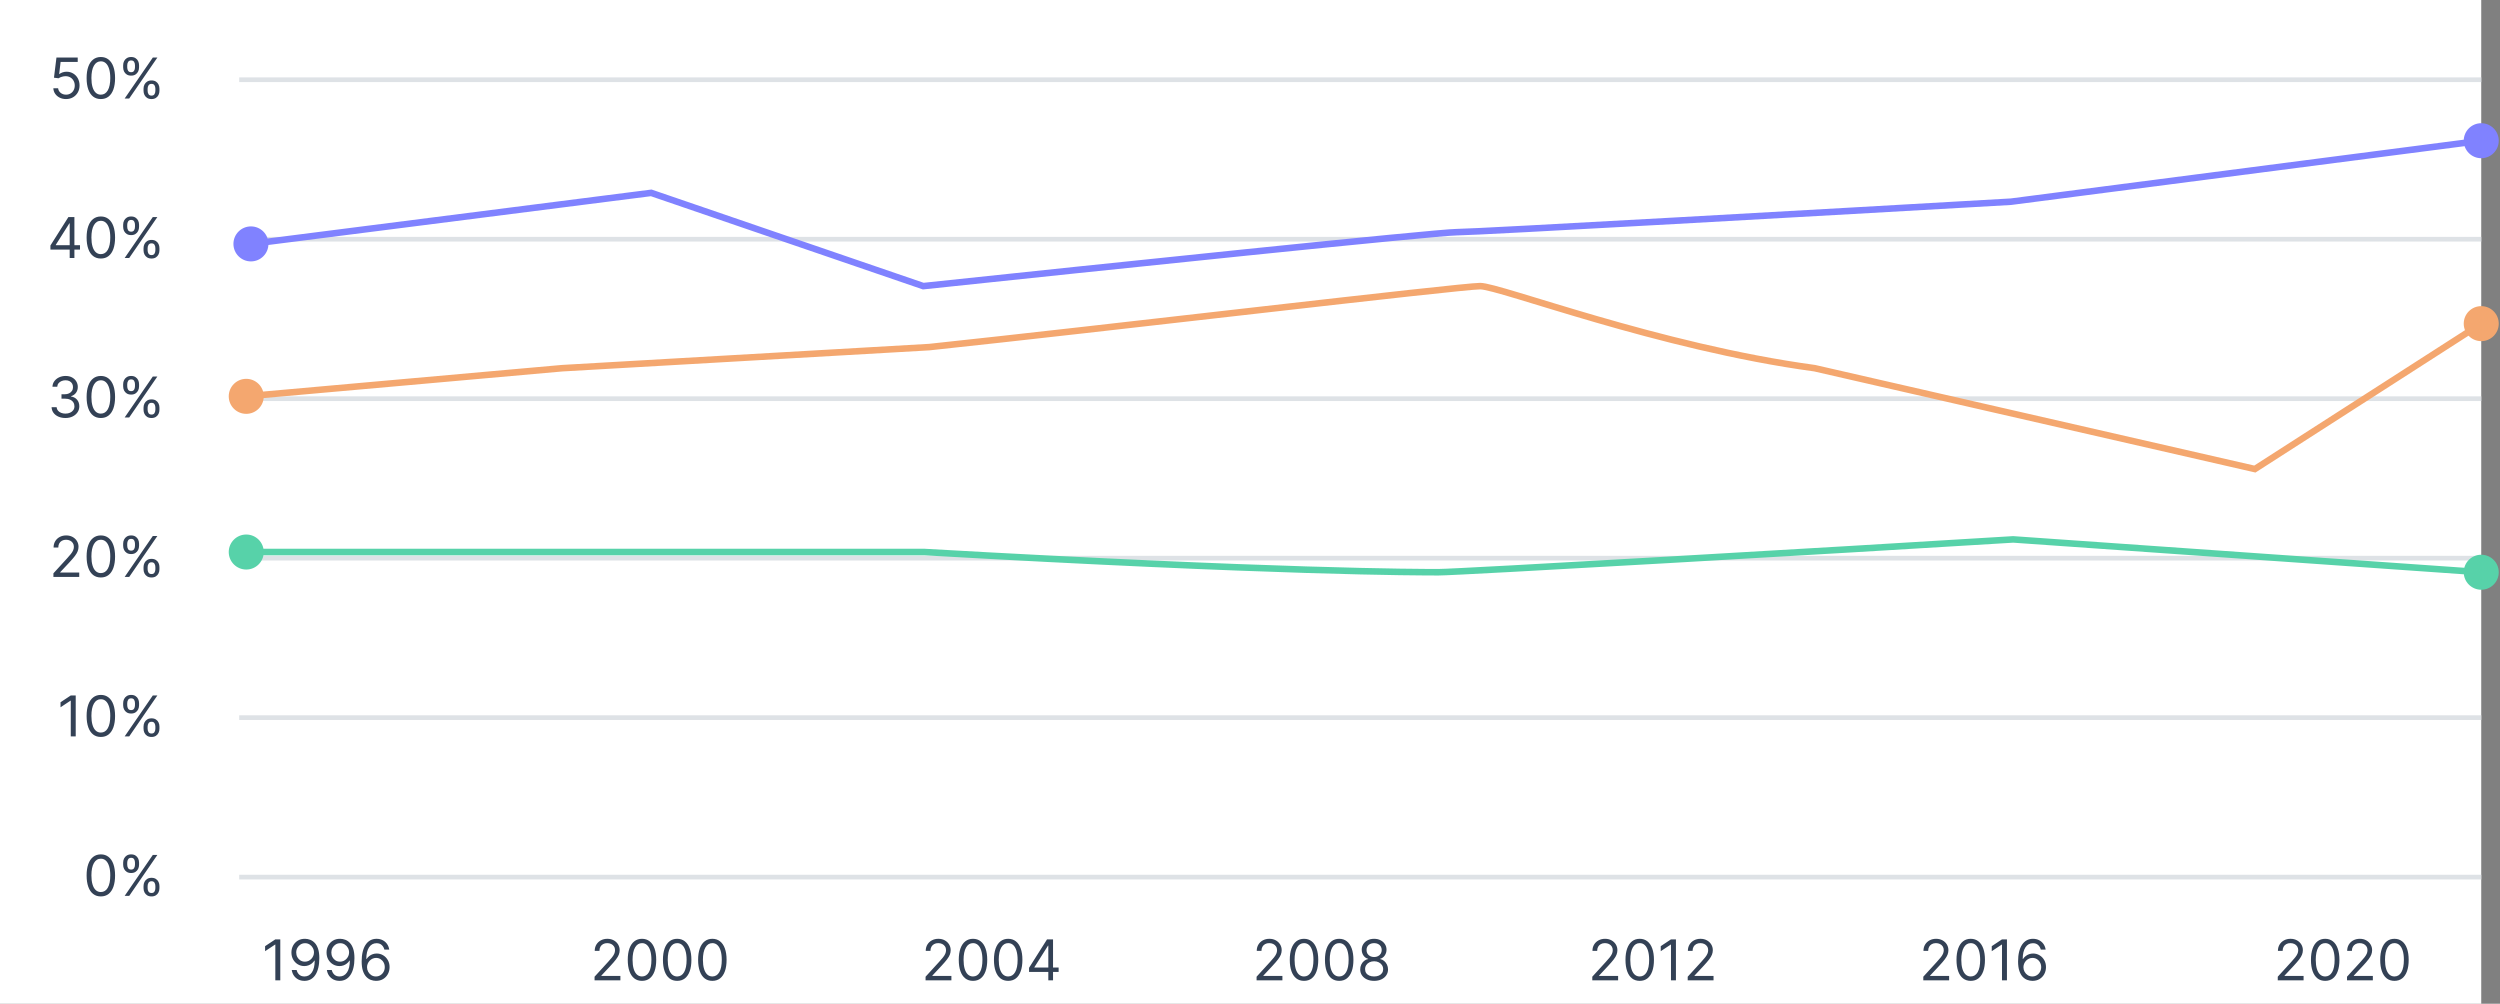 <svg width="533" height="214" viewBox="0 0 533 214" fill="none" xmlns="http://www.w3.org/2000/svg">
<rect x="0" y="0" width="533" height="214" fill="#808080" stroke="none"/>
<rect width="529" height="214" fill="white"/>
<path d="M14.08 21.119C13.58 21.119 13.13 21.02 12.729 20.821C12.329 20.622 12.008 20.349 11.766 20.003C11.524 19.656 11.392 19.261 11.37 18.818H12.392C12.432 19.213 12.611 19.54 12.929 19.798C13.25 20.054 13.634 20.182 14.08 20.182C14.438 20.182 14.756 20.098 15.034 19.93C15.316 19.763 15.536 19.533 15.695 19.24C15.857 18.945 15.938 18.611 15.938 18.239C15.938 17.858 15.854 17.518 15.686 17.22C15.522 16.919 15.294 16.682 15.005 16.509C14.715 16.335 14.384 16.247 14.012 16.244C13.745 16.241 13.47 16.283 13.189 16.368C12.908 16.45 12.677 16.557 12.495 16.688L11.506 16.568L12.034 12.273H16.569V13.21H12.921L12.614 15.784H12.665C12.844 15.642 13.069 15.524 13.338 15.43C13.608 15.337 13.89 15.29 14.182 15.29C14.716 15.29 15.192 15.418 15.61 15.673C16.03 15.926 16.36 16.273 16.598 16.713C16.84 17.153 16.961 17.656 16.961 18.222C16.961 18.778 16.836 19.276 16.586 19.713C16.338 20.148 15.998 20.491 15.563 20.744C15.128 20.994 14.634 21.119 14.08 21.119ZM21.5 21.119C20.858 21.119 20.311 20.945 19.859 20.595C19.408 20.243 19.062 19.733 18.824 19.065C18.585 18.395 18.466 17.585 18.466 16.636C18.466 15.693 18.585 14.888 18.824 14.22C19.065 13.55 19.412 13.038 19.864 12.686C20.318 12.331 20.864 12.153 21.5 12.153C22.136 12.153 22.68 12.331 23.132 12.686C23.587 13.038 23.933 13.55 24.172 14.22C24.413 14.888 24.534 15.693 24.534 16.636C24.534 17.585 24.415 18.395 24.176 19.065C23.938 19.733 23.592 20.243 23.141 20.595C22.689 20.945 22.142 21.119 21.5 21.119ZM21.5 20.182C22.136 20.182 22.631 19.875 22.983 19.261C23.335 18.648 23.511 17.773 23.511 16.636C23.511 15.881 23.43 15.237 23.268 14.706C23.109 14.175 22.879 13.77 22.578 13.492C22.28 13.213 21.921 13.074 21.5 13.074C20.869 13.074 20.376 13.385 20.021 14.007C19.666 14.626 19.489 15.503 19.489 16.636C19.489 17.392 19.568 18.034 19.727 18.562C19.886 19.091 20.115 19.493 20.413 19.768C20.715 20.044 21.077 20.182 21.5 20.182ZM30.602 19.364V18.903C30.602 18.585 30.668 18.294 30.798 18.03C30.932 17.763 31.125 17.55 31.378 17.391C31.634 17.229 31.943 17.148 32.307 17.148C32.676 17.148 32.986 17.229 33.236 17.391C33.486 17.55 33.675 17.763 33.803 18.03C33.93 18.294 33.994 18.585 33.994 18.903V19.364C33.994 19.682 33.929 19.974 33.798 20.241C33.67 20.506 33.48 20.719 33.227 20.881C32.977 21.04 32.67 21.119 32.307 21.119C31.938 21.119 31.626 21.04 31.374 20.881C31.121 20.719 30.929 20.506 30.798 20.241C30.668 19.974 30.602 19.682 30.602 19.364ZM31.472 18.903V19.364C31.472 19.628 31.534 19.865 31.659 20.075C31.784 20.283 32 20.386 32.307 20.386C32.605 20.386 32.815 20.283 32.938 20.075C33.062 19.865 33.125 19.628 33.125 19.364V18.903C33.125 18.639 33.065 18.403 32.946 18.196C32.827 17.986 32.614 17.881 32.307 17.881C32.008 17.881 31.794 17.986 31.663 18.196C31.535 18.403 31.472 18.639 31.472 18.903ZM26.256 14.369V13.909C26.256 13.591 26.321 13.3 26.452 13.036C26.585 12.768 26.778 12.555 27.031 12.396C27.287 12.234 27.597 12.153 27.96 12.153C28.329 12.153 28.639 12.234 28.889 12.396C29.139 12.555 29.328 12.768 29.456 13.036C29.584 13.3 29.648 13.591 29.648 13.909V14.369C29.648 14.688 29.582 14.98 29.452 15.247C29.324 15.511 29.134 15.724 28.881 15.886C28.631 16.046 28.324 16.125 27.96 16.125C27.591 16.125 27.28 16.046 27.027 15.886C26.774 15.724 26.582 15.511 26.452 15.247C26.321 14.98 26.256 14.688 26.256 14.369ZM27.125 13.909V14.369C27.125 14.633 27.188 14.871 27.312 15.081C27.438 15.288 27.653 15.392 27.96 15.392C28.259 15.392 28.469 15.288 28.591 15.081C28.716 14.871 28.778 14.633 28.778 14.369V13.909C28.778 13.645 28.719 13.409 28.599 13.202C28.48 12.992 28.267 12.886 27.96 12.886C27.662 12.886 27.447 12.992 27.317 13.202C27.189 13.409 27.125 13.645 27.125 13.909ZM26.579 21L32.58 12.273H33.551L27.551 21H26.579Z" fill="#334155"/>
<path d="M51 17H529" stroke="#DEE2E6"/>
<path d="M10.75 53.21V52.341L14.585 46.273H15.216V47.619H14.789L11.892 52.205V52.273H17.056V53.21H10.75ZM14.858 55V52.946V52.541V46.273H15.863V55H14.858ZM21.5 55.119C20.858 55.119 20.311 54.945 19.859 54.595C19.408 54.243 19.062 53.733 18.824 53.065C18.585 52.395 18.466 51.585 18.466 50.636C18.466 49.693 18.585 48.888 18.824 48.22C19.065 47.55 19.412 47.038 19.864 46.686C20.318 46.331 20.864 46.153 21.5 46.153C22.136 46.153 22.68 46.331 23.132 46.686C23.587 47.038 23.933 47.55 24.172 48.22C24.413 48.888 24.534 49.693 24.534 50.636C24.534 51.585 24.415 52.395 24.176 53.065C23.938 53.733 23.592 54.243 23.141 54.595C22.689 54.945 22.142 55.119 21.5 55.119ZM21.5 54.182C22.136 54.182 22.631 53.875 22.983 53.261C23.335 52.648 23.511 51.773 23.511 50.636C23.511 49.881 23.43 49.237 23.268 48.706C23.109 48.175 22.879 47.77 22.578 47.492C22.28 47.213 21.921 47.074 21.5 47.074C20.869 47.074 20.376 47.385 20.021 48.007C19.666 48.626 19.489 49.503 19.489 50.636C19.489 51.392 19.568 52.034 19.727 52.562C19.886 53.091 20.115 53.493 20.413 53.769C20.715 54.044 21.077 54.182 21.5 54.182ZM30.602 53.364V52.903C30.602 52.585 30.668 52.294 30.798 52.03C30.932 51.763 31.125 51.55 31.378 51.391C31.634 51.229 31.943 51.148 32.307 51.148C32.676 51.148 32.986 51.229 33.236 51.391C33.486 51.55 33.675 51.763 33.803 52.03C33.93 52.294 33.994 52.585 33.994 52.903V53.364C33.994 53.682 33.929 53.974 33.798 54.242C33.67 54.506 33.48 54.719 33.227 54.881C32.977 55.04 32.67 55.119 32.307 55.119C31.938 55.119 31.626 55.04 31.374 54.881C31.121 54.719 30.929 54.506 30.798 54.242C30.668 53.974 30.602 53.682 30.602 53.364ZM31.472 52.903V53.364C31.472 53.628 31.534 53.865 31.659 54.075C31.784 54.283 32 54.386 32.307 54.386C32.605 54.386 32.815 54.283 32.938 54.075C33.062 53.865 33.125 53.628 33.125 53.364V52.903C33.125 52.639 33.065 52.403 32.946 52.196C32.827 51.986 32.614 51.881 32.307 51.881C32.008 51.881 31.794 51.986 31.663 52.196C31.535 52.403 31.472 52.639 31.472 52.903ZM26.256 48.369V47.909C26.256 47.591 26.321 47.3 26.452 47.035C26.585 46.769 26.778 46.555 27.031 46.396C27.287 46.234 27.597 46.153 27.96 46.153C28.329 46.153 28.639 46.234 28.889 46.396C29.139 46.555 29.328 46.769 29.456 47.035C29.584 47.3 29.648 47.591 29.648 47.909V48.369C29.648 48.688 29.582 48.98 29.452 49.247C29.324 49.511 29.134 49.724 28.881 49.886C28.631 50.045 28.324 50.125 27.96 50.125C27.591 50.125 27.28 50.045 27.027 49.886C26.774 49.724 26.582 49.511 26.452 49.247C26.321 48.98 26.256 48.688 26.256 48.369ZM27.125 47.909V48.369C27.125 48.633 27.188 48.871 27.312 49.081C27.438 49.288 27.653 49.392 27.96 49.392C28.259 49.392 28.469 49.288 28.591 49.081C28.716 48.871 28.778 48.633 28.778 48.369V47.909C28.778 47.645 28.719 47.409 28.599 47.202C28.48 46.992 28.267 46.886 27.96 46.886C27.662 46.886 27.447 46.992 27.317 47.202C27.189 47.409 27.125 47.645 27.125 47.909ZM26.579 55L32.58 46.273H33.551L27.551 55H26.579Z" fill="#334155"/>
<path d="M51 51H529" stroke="#DEE2E6"/>
<path d="M13.962 89.119C13.399 89.119 12.898 89.023 12.457 88.829C12.02 88.636 11.672 88.368 11.413 88.024C11.158 87.678 11.018 87.276 10.996 86.818H12.07C12.092 87.099 12.189 87.342 12.359 87.547C12.53 87.749 12.753 87.905 13.028 88.016C13.304 88.126 13.609 88.182 13.945 88.182C14.32 88.182 14.652 88.117 14.942 87.986C15.232 87.855 15.459 87.673 15.624 87.44C15.788 87.207 15.871 86.938 15.871 86.631C15.871 86.31 15.791 86.027 15.632 85.783C15.473 85.535 15.24 85.342 14.933 85.203C14.626 85.064 14.251 84.994 13.808 84.994H13.109V84.057H13.808C14.155 84.057 14.459 83.994 14.72 83.869C14.984 83.744 15.19 83.568 15.338 83.341C15.489 83.114 15.564 82.847 15.564 82.54C15.564 82.244 15.499 81.987 15.368 81.769C15.237 81.55 15.053 81.379 14.814 81.257C14.578 81.135 14.3 81.074 13.979 81.074C13.678 81.074 13.393 81.129 13.126 81.24C12.862 81.348 12.646 81.506 12.479 81.713C12.311 81.918 12.22 82.165 12.206 82.454H11.183C11.2 81.997 11.338 81.597 11.597 81.253C11.855 80.906 12.193 80.636 12.611 80.443C13.031 80.25 13.493 80.153 13.996 80.153C14.536 80.153 14.999 80.263 15.385 80.481C15.771 80.697 16.068 80.983 16.276 81.338C16.483 81.693 16.587 82.077 16.587 82.489C16.587 82.98 16.457 83.399 16.199 83.746C15.943 84.092 15.595 84.332 15.155 84.466V84.534C15.706 84.625 16.136 84.859 16.446 85.237C16.756 85.612 16.91 86.077 16.91 86.631C16.91 87.105 16.781 87.531 16.523 87.909C16.267 88.284 15.918 88.579 15.474 88.796C15.031 89.011 14.527 89.119 13.962 89.119ZM21.5 89.119C20.858 89.119 20.311 88.945 19.859 88.595C19.408 88.243 19.062 87.733 18.824 87.065C18.585 86.395 18.466 85.585 18.466 84.636C18.466 83.693 18.585 82.888 18.824 82.22C19.065 81.55 19.412 81.038 19.864 80.686C20.318 80.331 20.864 80.153 21.5 80.153C22.136 80.153 22.68 80.331 23.132 80.686C23.587 81.038 23.933 81.55 24.172 82.22C24.413 82.888 24.534 83.693 24.534 84.636C24.534 85.585 24.415 86.395 24.176 87.065C23.938 87.733 23.592 88.243 23.141 88.595C22.689 88.945 22.142 89.119 21.5 89.119ZM21.5 88.182C22.136 88.182 22.631 87.875 22.983 87.261C23.335 86.648 23.511 85.773 23.511 84.636C23.511 83.881 23.43 83.237 23.268 82.706C23.109 82.175 22.879 81.77 22.578 81.492C22.28 81.213 21.921 81.074 21.5 81.074C20.869 81.074 20.376 81.385 20.021 82.007C19.666 82.626 19.489 83.503 19.489 84.636C19.489 85.392 19.568 86.034 19.727 86.562C19.886 87.091 20.115 87.493 20.413 87.769C20.715 88.044 21.077 88.182 21.5 88.182ZM30.602 87.364V86.903C30.602 86.585 30.668 86.294 30.798 86.03C30.932 85.763 31.125 85.55 31.378 85.391C31.634 85.229 31.943 85.148 32.307 85.148C32.676 85.148 32.986 85.229 33.236 85.391C33.486 85.55 33.675 85.763 33.803 86.03C33.93 86.294 33.994 86.585 33.994 86.903V87.364C33.994 87.682 33.929 87.974 33.798 88.242C33.67 88.506 33.48 88.719 33.227 88.881C32.977 89.04 32.67 89.119 32.307 89.119C31.938 89.119 31.626 89.04 31.374 88.881C31.121 88.719 30.929 88.506 30.798 88.242C30.668 87.974 30.602 87.682 30.602 87.364ZM31.472 86.903V87.364C31.472 87.628 31.534 87.865 31.659 88.075C31.784 88.283 32 88.386 32.307 88.386C32.605 88.386 32.815 88.283 32.938 88.075C33.062 87.865 33.125 87.628 33.125 87.364V86.903C33.125 86.639 33.065 86.403 32.946 86.196C32.827 85.986 32.614 85.881 32.307 85.881C32.008 85.881 31.794 85.986 31.663 86.196C31.535 86.403 31.472 86.639 31.472 86.903ZM26.256 82.369V81.909C26.256 81.591 26.321 81.3 26.452 81.035C26.585 80.769 26.778 80.555 27.031 80.396C27.287 80.234 27.597 80.153 27.96 80.153C28.329 80.153 28.639 80.234 28.889 80.396C29.139 80.555 29.328 80.769 29.456 81.035C29.584 81.3 29.648 81.591 29.648 81.909V82.369C29.648 82.688 29.582 82.98 29.452 83.247C29.324 83.511 29.134 83.724 28.881 83.886C28.631 84.046 28.324 84.125 27.96 84.125C27.591 84.125 27.28 84.046 27.027 83.886C26.774 83.724 26.582 83.511 26.452 83.247C26.321 82.98 26.256 82.688 26.256 82.369ZM27.125 81.909V82.369C27.125 82.633 27.188 82.871 27.312 83.081C27.438 83.288 27.653 83.392 27.96 83.392C28.259 83.392 28.469 83.288 28.591 83.081C28.716 82.871 28.778 82.633 28.778 82.369V81.909C28.778 81.645 28.719 81.409 28.599 81.202C28.48 80.992 28.267 80.886 27.96 80.886C27.662 80.886 27.447 80.992 27.317 81.202C27.189 81.409 27.125 81.645 27.125 81.909ZM26.579 89L32.58 80.273H33.551L27.551 89H26.579Z" fill="#334155"/>
<path d="M51 85H529" stroke="#DEE2E6"/>
<path d="M11.388 123V122.233L14.268 119.08C14.607 118.71 14.885 118.389 15.104 118.116C15.322 117.841 15.484 117.582 15.589 117.341C15.697 117.097 15.751 116.841 15.751 116.574C15.751 116.267 15.678 116.001 15.53 115.777C15.385 115.553 15.186 115.379 14.933 115.257C14.68 115.135 14.396 115.074 14.081 115.074C13.746 115.074 13.453 115.143 13.203 115.283C12.956 115.419 12.764 115.611 12.628 115.858C12.494 116.105 12.428 116.395 12.428 116.727H11.422C11.422 116.216 11.54 115.767 11.776 115.381C12.011 114.994 12.332 114.693 12.739 114.477C13.148 114.261 13.607 114.153 14.115 114.153C14.626 114.153 15.079 114.261 15.474 114.477C15.869 114.693 16.179 114.984 16.403 115.351C16.628 115.717 16.74 116.125 16.74 116.574C16.74 116.895 16.682 117.209 16.565 117.516C16.452 117.82 16.253 118.159 15.969 118.534C15.688 118.906 15.297 119.361 14.797 119.898L12.837 121.994V122.062H16.893V123H11.388ZM21.5 123.119C20.858 123.119 20.311 122.945 19.859 122.595C19.408 122.243 19.062 121.733 18.824 121.065C18.585 120.395 18.466 119.585 18.466 118.636C18.466 117.693 18.585 116.888 18.824 116.22C19.065 115.55 19.412 115.038 19.864 114.686C20.318 114.331 20.864 114.153 21.5 114.153C22.136 114.153 22.68 114.331 23.132 114.686C23.587 115.038 23.933 115.55 24.172 116.22C24.413 116.888 24.534 117.693 24.534 118.636C24.534 119.585 24.415 120.395 24.176 121.065C23.938 121.733 23.592 122.243 23.141 122.595C22.689 122.945 22.142 123.119 21.5 123.119ZM21.5 122.182C22.136 122.182 22.631 121.875 22.983 121.261C23.335 120.648 23.511 119.773 23.511 118.636C23.511 117.881 23.43 117.237 23.268 116.706C23.109 116.175 22.879 115.77 22.578 115.491C22.28 115.213 21.921 115.074 21.5 115.074C20.869 115.074 20.376 115.385 20.021 116.007C19.666 116.626 19.489 117.503 19.489 118.636C19.489 119.392 19.568 120.034 19.727 120.562C19.886 121.091 20.115 121.493 20.413 121.768C20.715 122.044 21.077 122.182 21.5 122.182ZM30.602 121.364V120.903C30.602 120.585 30.668 120.294 30.798 120.03C30.932 119.763 31.125 119.55 31.378 119.391C31.634 119.229 31.943 119.148 32.307 119.148C32.676 119.148 32.986 119.229 33.236 119.391C33.486 119.55 33.675 119.763 33.803 120.03C33.93 120.294 33.994 120.585 33.994 120.903V121.364C33.994 121.682 33.929 121.974 33.798 122.241C33.67 122.506 33.48 122.719 33.227 122.881C32.977 123.04 32.67 123.119 32.307 123.119C31.938 123.119 31.626 123.04 31.374 122.881C31.121 122.719 30.929 122.506 30.798 122.241C30.668 121.974 30.602 121.682 30.602 121.364ZM31.472 120.903V121.364C31.472 121.628 31.534 121.865 31.659 122.075C31.784 122.283 32 122.386 32.307 122.386C32.605 122.386 32.815 122.283 32.938 122.075C33.062 121.865 33.125 121.628 33.125 121.364V120.903C33.125 120.639 33.065 120.403 32.946 120.196C32.827 119.986 32.614 119.881 32.307 119.881C32.008 119.881 31.794 119.986 31.663 120.196C31.535 120.403 31.472 120.639 31.472 120.903ZM26.256 116.369V115.909C26.256 115.591 26.321 115.3 26.452 115.036C26.585 114.768 26.778 114.555 27.031 114.396C27.287 114.234 27.597 114.153 27.96 114.153C28.329 114.153 28.639 114.234 28.889 114.396C29.139 114.555 29.328 114.768 29.456 115.036C29.584 115.3 29.648 115.591 29.648 115.909V116.369C29.648 116.687 29.582 116.98 29.452 117.247C29.324 117.511 29.134 117.724 28.881 117.886C28.631 118.045 28.324 118.125 27.96 118.125C27.591 118.125 27.28 118.045 27.027 117.886C26.774 117.724 26.582 117.511 26.452 117.247C26.321 116.98 26.256 116.687 26.256 116.369ZM27.125 115.909V116.369C27.125 116.634 27.188 116.871 27.312 117.081C27.438 117.288 27.653 117.392 27.96 117.392C28.259 117.392 28.469 117.288 28.591 117.081C28.716 116.871 28.778 116.634 28.778 116.369V115.909C28.778 115.645 28.719 115.409 28.599 115.202C28.48 114.991 28.267 114.886 27.96 114.886C27.662 114.886 27.447 114.991 27.317 115.202C27.189 115.409 27.125 115.645 27.125 115.909ZM26.579 123L32.58 114.273H33.551L27.551 123H26.579Z" fill="#334155"/>
<path d="M51 119H529" stroke="#DEE2E6"/>
<path d="M16.143 148.273V157H15.087V149.381H15.036L12.905 150.795V149.722L15.087 148.273H16.143ZM21.5 157.119C20.858 157.119 20.311 156.945 19.859 156.595C19.408 156.243 19.062 155.733 18.824 155.065C18.585 154.395 18.466 153.585 18.466 152.636C18.466 151.693 18.585 150.888 18.824 150.22C19.065 149.55 19.412 149.038 19.864 148.686C20.318 148.331 20.864 148.153 21.5 148.153C22.136 148.153 22.68 148.331 23.132 148.686C23.587 149.038 23.933 149.55 24.172 150.22C24.413 150.888 24.534 151.693 24.534 152.636C24.534 153.585 24.415 154.395 24.176 155.065C23.938 155.733 23.592 156.243 23.141 156.595C22.689 156.945 22.142 157.119 21.5 157.119ZM21.5 156.182C22.136 156.182 22.631 155.875 22.983 155.261C23.335 154.648 23.511 153.773 23.511 152.636C23.511 151.881 23.43 151.237 23.268 150.706C23.109 150.175 22.879 149.77 22.578 149.491C22.28 149.213 21.921 149.074 21.5 149.074C20.869 149.074 20.376 149.385 20.021 150.007C19.666 150.626 19.489 151.503 19.489 152.636C19.489 153.392 19.568 154.034 19.727 154.562C19.886 155.091 20.115 155.493 20.413 155.768C20.715 156.044 21.077 156.182 21.5 156.182ZM30.602 155.364V154.903C30.602 154.585 30.668 154.294 30.798 154.03C30.932 153.763 31.125 153.55 31.378 153.391C31.634 153.229 31.943 153.148 32.307 153.148C32.676 153.148 32.986 153.229 33.236 153.391C33.486 153.55 33.675 153.763 33.803 154.03C33.93 154.294 33.994 154.585 33.994 154.903V155.364C33.994 155.682 33.929 155.974 33.798 156.241C33.67 156.506 33.48 156.719 33.227 156.881C32.977 157.04 32.67 157.119 32.307 157.119C31.938 157.119 31.626 157.04 31.374 156.881C31.121 156.719 30.929 156.506 30.798 156.241C30.668 155.974 30.602 155.682 30.602 155.364ZM31.472 154.903V155.364C31.472 155.628 31.534 155.865 31.659 156.075C31.784 156.283 32 156.386 32.307 156.386C32.605 156.386 32.815 156.283 32.938 156.075C33.062 155.865 33.125 155.628 33.125 155.364V154.903C33.125 154.639 33.065 154.403 32.946 154.196C32.827 153.986 32.614 153.881 32.307 153.881C32.008 153.881 31.794 153.986 31.663 154.196C31.535 154.403 31.472 154.639 31.472 154.903ZM26.256 150.369V149.909C26.256 149.591 26.321 149.3 26.452 149.036C26.585 148.768 26.778 148.555 27.031 148.396C27.287 148.234 27.597 148.153 27.96 148.153C28.329 148.153 28.639 148.234 28.889 148.396C29.139 148.555 29.328 148.768 29.456 149.036C29.584 149.3 29.648 149.591 29.648 149.909V150.369C29.648 150.687 29.582 150.98 29.452 151.247C29.324 151.511 29.134 151.724 28.881 151.886C28.631 152.045 28.324 152.125 27.96 152.125C27.591 152.125 27.28 152.045 27.027 151.886C26.774 151.724 26.582 151.511 26.452 151.247C26.321 150.98 26.256 150.687 26.256 150.369ZM27.125 149.909V150.369C27.125 150.634 27.188 150.871 27.312 151.081C27.438 151.288 27.653 151.392 27.96 151.392C28.259 151.392 28.469 151.288 28.591 151.081C28.716 150.871 28.778 150.634 28.778 150.369V149.909C28.778 149.645 28.719 149.409 28.599 149.202C28.48 148.991 28.267 148.886 27.96 148.886C27.662 148.886 27.447 148.991 27.317 149.202C27.189 149.409 27.125 149.645 27.125 149.909ZM26.579 157L32.58 148.273H33.551L27.551 157H26.579Z" fill="#334155"/>
<path d="M51 153H529" stroke="#DEE2E6"/>
<path d="M21.5 191.119C20.858 191.119 20.311 190.945 19.859 190.595C19.408 190.243 19.062 189.733 18.824 189.065C18.585 188.395 18.466 187.585 18.466 186.636C18.466 185.693 18.585 184.888 18.824 184.22C19.065 183.55 19.412 183.038 19.864 182.686C20.318 182.331 20.864 182.153 21.5 182.153C22.136 182.153 22.68 182.331 23.132 182.686C23.587 183.038 23.933 183.55 24.172 184.22C24.413 184.888 24.534 185.693 24.534 186.636C24.534 187.585 24.415 188.395 24.176 189.065C23.938 189.733 23.592 190.243 23.141 190.595C22.689 190.945 22.142 191.119 21.5 191.119ZM21.5 190.182C22.136 190.182 22.631 189.875 22.983 189.261C23.335 188.648 23.511 187.773 23.511 186.636C23.511 185.881 23.43 185.237 23.268 184.706C23.109 184.175 22.879 183.77 22.578 183.491C22.28 183.213 21.921 183.074 21.5 183.074C20.869 183.074 20.376 183.385 20.021 184.007C19.666 184.626 19.489 185.503 19.489 186.636C19.489 187.392 19.568 188.034 19.727 188.562C19.886 189.091 20.115 189.493 20.413 189.768C20.715 190.044 21.077 190.182 21.5 190.182ZM30.602 189.364V188.903C30.602 188.585 30.668 188.294 30.798 188.03C30.932 187.763 31.125 187.55 31.378 187.391C31.634 187.229 31.943 187.148 32.307 187.148C32.676 187.148 32.986 187.229 33.236 187.391C33.486 187.55 33.675 187.763 33.803 188.03C33.93 188.294 33.994 188.585 33.994 188.903V189.364C33.994 189.682 33.929 189.974 33.798 190.241C33.67 190.506 33.48 190.719 33.227 190.881C32.977 191.04 32.67 191.119 32.307 191.119C31.938 191.119 31.626 191.04 31.374 190.881C31.121 190.719 30.929 190.506 30.798 190.241C30.668 189.974 30.602 189.682 30.602 189.364ZM31.472 188.903V189.364C31.472 189.628 31.534 189.865 31.659 190.075C31.784 190.283 32 190.386 32.307 190.386C32.605 190.386 32.815 190.283 32.938 190.075C33.062 189.865 33.125 189.628 33.125 189.364V188.903C33.125 188.639 33.065 188.403 32.946 188.196C32.827 187.986 32.614 187.881 32.307 187.881C32.008 187.881 31.794 187.986 31.663 188.196C31.535 188.403 31.472 188.639 31.472 188.903ZM26.256 184.369V183.909C26.256 183.591 26.321 183.3 26.452 183.036C26.585 182.768 26.778 182.555 27.031 182.396C27.287 182.234 27.597 182.153 27.96 182.153C28.329 182.153 28.639 182.234 28.889 182.396C29.139 182.555 29.328 182.768 29.456 183.036C29.584 183.3 29.648 183.591 29.648 183.909V184.369C29.648 184.687 29.582 184.98 29.452 185.247C29.324 185.511 29.134 185.724 28.881 185.886C28.631 186.045 28.324 186.125 27.96 186.125C27.591 186.125 27.28 186.045 27.027 185.886C26.774 185.724 26.582 185.511 26.452 185.247C26.321 184.98 26.256 184.687 26.256 184.369ZM27.125 183.909V184.369C27.125 184.634 27.188 184.871 27.312 185.081C27.438 185.288 27.653 185.392 27.96 185.392C28.259 185.392 28.469 185.288 28.591 185.081C28.716 184.871 28.778 184.634 28.778 184.369V183.909C28.778 183.645 28.719 183.409 28.599 183.202C28.48 182.991 28.267 182.886 27.96 182.886C27.662 182.886 27.447 182.991 27.317 183.202C27.189 183.409 27.125 183.645 27.125 183.909ZM26.579 191L32.58 182.273H33.551L27.551 191H26.579Z" fill="#334155"/>
<path d="M51 187H529" stroke="#DEE2E6"/>
<path d="M59.758 200.273V209H58.701V201.381H58.65L56.519 202.795V201.722L58.701 200.273H59.758ZM65.046 200.153C65.404 200.156 65.762 200.224 66.12 200.358C66.478 200.491 66.805 200.713 67.1 201.023C67.395 201.33 67.633 201.749 67.812 202.28C67.991 202.811 68.08 203.477 68.08 204.278C68.08 205.054 68.006 205.743 67.859 206.345C67.714 206.945 67.504 207.45 67.228 207.862C66.955 208.274 66.623 208.587 66.231 208.8C65.841 209.013 65.401 209.119 64.91 209.119C64.421 209.119 63.985 209.023 63.602 208.83C63.221 208.634 62.908 208.362 62.664 208.016C62.422 207.666 62.268 207.261 62.2 206.801H63.239C63.333 207.202 63.519 207.533 63.797 207.794C64.079 208.053 64.45 208.182 64.91 208.182C65.583 208.182 66.114 207.888 66.504 207.3C66.895 206.712 67.091 205.881 67.091 204.807H67.023C66.864 205.045 66.675 205.251 66.457 205.425C66.238 205.598 65.995 205.732 65.728 205.825C65.461 205.919 65.177 205.966 64.876 205.966C64.376 205.966 63.917 205.842 63.499 205.595C63.084 205.345 62.752 205.003 62.502 204.568C62.255 204.131 62.131 203.631 62.131 203.068C62.131 202.534 62.251 202.045 62.489 201.602C62.731 201.156 63.069 200.801 63.504 200.537C63.941 200.273 64.455 200.145 65.046 200.153ZM65.046 201.091C64.688 201.091 64.366 201.18 64.079 201.359C63.795 201.536 63.569 201.774 63.401 202.075C63.236 202.374 63.154 202.705 63.154 203.068C63.154 203.432 63.234 203.763 63.393 204.061C63.555 204.357 63.775 204.592 64.053 204.768C64.334 204.942 64.654 205.028 65.012 205.028C65.282 205.028 65.533 204.976 65.766 204.871C65.999 204.763 66.202 204.616 66.376 204.432C66.552 204.244 66.689 204.033 66.789 203.797C66.888 203.558 66.938 203.31 66.938 203.051C66.938 202.71 66.856 202.391 66.691 202.092C66.529 201.794 66.305 201.553 66.018 201.368C65.734 201.183 65.41 201.091 65.046 201.091ZM72.534 200.153C72.892 200.156 73.25 200.224 73.608 200.358C73.966 200.491 74.293 200.713 74.588 201.023C74.884 201.33 75.121 201.749 75.3 202.28C75.479 202.811 75.568 203.477 75.568 204.278C75.568 205.054 75.495 205.743 75.347 206.345C75.202 206.945 74.992 207.45 74.716 207.862C74.443 208.274 74.111 208.587 73.719 208.8C73.33 209.013 72.889 209.119 72.398 209.119C71.909 209.119 71.473 209.023 71.09 208.83C70.709 208.634 70.397 208.362 70.152 208.016C69.911 207.666 69.756 207.261 69.688 206.801H70.728C70.821 207.202 71.007 207.533 71.286 207.794C71.567 208.053 71.938 208.182 72.398 208.182C73.071 208.182 73.603 207.888 73.992 207.3C74.384 206.712 74.58 205.881 74.58 204.807H74.512C74.353 205.045 74.164 205.251 73.945 205.425C73.726 205.598 73.483 205.732 73.216 205.825C72.949 205.919 72.665 205.966 72.364 205.966C71.864 205.966 71.405 205.842 70.987 205.595C70.573 205.345 70.24 205.003 69.99 204.568C69.743 204.131 69.62 203.631 69.62 203.068C69.62 202.534 69.739 202.045 69.978 201.602C70.219 201.156 70.557 200.801 70.992 200.537C71.429 200.273 71.943 200.145 72.534 200.153ZM72.534 201.091C72.176 201.091 71.854 201.18 71.567 201.359C71.283 201.536 71.057 201.774 70.889 202.075C70.725 202.374 70.642 202.705 70.642 203.068C70.642 203.432 70.722 203.763 70.881 204.061C71.043 204.357 71.263 204.592 71.541 204.768C71.823 204.942 72.142 205.028 72.5 205.028C72.77 205.028 73.022 204.976 73.254 204.871C73.487 204.763 73.691 204.616 73.864 204.432C74.04 204.244 74.178 204.033 74.277 203.797C74.377 203.558 74.426 203.31 74.426 203.051C74.426 202.71 74.344 202.391 74.179 202.092C74.017 201.794 73.793 201.553 73.506 201.368C73.222 201.183 72.898 201.091 72.534 201.091ZM80.142 209.119C79.784 209.114 79.426 209.045 79.068 208.915C78.71 208.784 78.383 208.564 78.088 208.254C77.793 207.942 77.555 207.52 77.376 206.989C77.197 206.455 77.108 205.784 77.108 204.977C77.108 204.205 77.18 203.52 77.325 202.923C77.47 202.324 77.68 201.82 77.956 201.411C78.231 200.999 78.564 200.686 78.953 200.473C79.345 200.26 79.787 200.153 80.278 200.153C80.767 200.153 81.202 200.251 81.582 200.447C81.966 200.641 82.278 200.911 82.52 201.257C82.761 201.604 82.918 202.003 82.989 202.455H81.949C81.852 202.062 81.665 201.737 81.386 201.479C81.108 201.22 80.739 201.091 80.278 201.091C79.602 201.091 79.07 201.385 78.68 201.973C78.294 202.561 78.099 203.386 78.097 204.449H78.165C78.324 204.207 78.513 204.001 78.731 203.831C78.953 203.658 79.197 203.524 79.464 203.43C79.731 203.337 80.014 203.29 80.312 203.29C80.812 203.29 81.27 203.415 81.685 203.665C82.099 203.912 82.432 204.254 82.682 204.692C82.932 205.126 83.057 205.625 83.057 206.188C83.057 206.727 82.936 207.222 82.695 207.67C82.453 208.116 82.114 208.472 81.676 208.736C81.241 208.997 80.73 209.125 80.142 209.119ZM80.142 208.182C80.5 208.182 80.821 208.092 81.105 207.913C81.392 207.734 81.618 207.494 81.783 207.193C81.95 206.892 82.034 206.557 82.034 206.188C82.034 205.827 81.953 205.499 81.791 205.203C81.632 204.905 81.412 204.668 81.131 204.491C80.852 204.315 80.534 204.227 80.176 204.227C79.906 204.227 79.655 204.281 79.422 204.389C79.189 204.494 78.984 204.639 78.808 204.824C78.635 205.009 78.499 205.22 78.399 205.459C78.3 205.695 78.25 205.943 78.25 206.205C78.25 206.551 78.331 206.875 78.493 207.176C78.658 207.477 78.882 207.72 79.166 207.905C79.453 208.089 79.778 208.182 80.142 208.182Z" fill="#334155"/>
<path d="M126.761 209V208.233L129.642 205.08C129.98 204.71 130.258 204.389 130.477 204.116C130.695 203.841 130.857 203.582 130.963 203.341C131.07 203.097 131.124 202.841 131.124 202.574C131.124 202.267 131.051 202.001 130.903 201.777C130.758 201.553 130.559 201.379 130.306 201.257C130.053 201.135 129.769 201.074 129.454 201.074C129.119 201.074 128.826 201.143 128.576 201.283C128.329 201.419 128.137 201.611 128.001 201.858C127.867 202.105 127.801 202.395 127.801 202.727H126.795C126.795 202.216 126.913 201.767 127.149 201.381C127.384 200.994 127.705 200.693 128.112 200.477C128.521 200.261 128.98 200.153 129.488 200.153C129.999 200.153 130.453 200.261 130.847 200.477C131.242 200.693 131.552 200.984 131.776 201.351C132.001 201.717 132.113 202.125 132.113 202.574C132.113 202.895 132.055 203.209 131.938 203.516C131.825 203.82 131.626 204.159 131.342 204.534C131.061 204.906 130.67 205.361 130.17 205.898L128.21 207.994V208.062H132.267V209H126.761ZM136.873 209.119C136.231 209.119 135.684 208.945 135.232 208.595C134.781 208.243 134.436 207.733 134.197 207.065C133.958 206.395 133.839 205.585 133.839 204.636C133.839 203.693 133.958 202.888 134.197 202.22C134.438 201.55 134.785 201.038 135.237 200.686C135.691 200.331 136.237 200.153 136.873 200.153C137.509 200.153 138.053 200.331 138.505 200.686C138.96 201.038 139.306 201.55 139.545 202.22C139.786 202.888 139.907 203.693 139.907 204.636C139.907 205.585 139.788 206.395 139.549 207.065C139.311 207.733 138.965 208.243 138.514 208.595C138.062 208.945 137.515 209.119 136.873 209.119ZM136.873 208.182C137.509 208.182 138.004 207.875 138.356 207.261C138.708 206.648 138.884 205.773 138.884 204.636C138.884 203.881 138.803 203.237 138.642 202.706C138.482 202.175 138.252 201.77 137.951 201.491C137.653 201.213 137.294 201.074 136.873 201.074C136.242 201.074 135.749 201.385 135.394 202.007C135.039 202.626 134.862 203.503 134.862 204.636C134.862 205.392 134.941 206.034 135.1 206.562C135.259 207.091 135.488 207.493 135.786 207.768C136.088 208.044 136.45 208.182 136.873 208.182ZM144.373 209.119C143.731 209.119 143.184 208.945 142.732 208.595C142.281 208.243 141.936 207.733 141.697 207.065C141.458 206.395 141.339 205.585 141.339 204.636C141.339 203.693 141.458 202.888 141.697 202.22C141.938 201.55 142.285 201.038 142.737 200.686C143.191 200.331 143.737 200.153 144.373 200.153C145.009 200.153 145.553 200.331 146.005 200.686C146.46 201.038 146.806 201.55 147.045 202.22C147.286 202.888 147.407 203.693 147.407 204.636C147.407 205.585 147.288 206.395 147.049 207.065C146.811 207.733 146.465 208.243 146.014 208.595C145.562 208.945 145.015 209.119 144.373 209.119ZM144.373 208.182C145.009 208.182 145.504 207.875 145.856 207.261C146.208 206.648 146.384 205.773 146.384 204.636C146.384 203.881 146.303 203.237 146.142 202.706C145.982 202.175 145.752 201.77 145.451 201.491C145.153 201.213 144.794 201.074 144.373 201.074C143.742 201.074 143.249 201.385 142.894 202.007C142.539 202.626 142.362 203.503 142.362 204.636C142.362 205.392 142.441 206.034 142.6 206.562C142.759 207.091 142.988 207.493 143.286 207.768C143.588 208.044 143.95 208.182 144.373 208.182ZM151.873 209.119C151.231 209.119 150.684 208.945 150.232 208.595C149.781 208.243 149.436 207.733 149.197 207.065C148.958 206.395 148.839 205.585 148.839 204.636C148.839 203.693 148.958 202.888 149.197 202.22C149.438 201.55 149.785 201.038 150.237 200.686C150.691 200.331 151.237 200.153 151.873 200.153C152.509 200.153 153.053 200.331 153.505 200.686C153.96 201.038 154.306 201.55 154.545 202.22C154.786 202.888 154.907 203.693 154.907 204.636C154.907 205.585 154.788 206.395 154.549 207.065C154.311 207.733 153.965 208.243 153.514 208.595C153.062 208.945 152.515 209.119 151.873 209.119ZM151.873 208.182C152.509 208.182 153.004 207.875 153.356 207.261C153.708 206.648 153.884 205.773 153.884 204.636C153.884 203.881 153.803 203.237 153.642 202.706C153.482 202.175 153.252 201.77 152.951 201.491C152.653 201.213 152.294 201.074 151.873 201.074C151.242 201.074 150.749 201.385 150.394 202.007C150.039 202.626 149.862 203.503 149.862 204.636C149.862 205.392 149.941 206.034 150.1 206.562C150.259 207.091 150.488 207.493 150.786 207.768C151.088 208.044 151.45 208.182 151.873 208.182Z" fill="#334155"/>
<path d="M197.332 209V208.233L200.213 205.08C200.551 204.71 200.829 204.389 201.048 204.116C201.267 203.841 201.429 203.582 201.534 203.341C201.642 203.097 201.696 202.841 201.696 202.574C201.696 202.267 201.622 202.001 201.474 201.777C201.329 201.553 201.13 201.379 200.878 201.257C200.625 201.135 200.341 201.074 200.025 201.074C199.69 201.074 199.397 201.143 199.147 201.283C198.9 201.419 198.709 201.611 198.572 201.858C198.439 202.105 198.372 202.395 198.372 202.727H197.366C197.366 202.216 197.484 201.767 197.72 201.381C197.956 200.994 198.277 200.693 198.683 200.477C199.092 200.261 199.551 200.153 200.059 200.153C200.571 200.153 201.024 200.261 201.419 200.477C201.814 200.693 202.123 200.984 202.348 201.351C202.572 201.717 202.684 202.125 202.684 202.574C202.684 202.895 202.626 203.209 202.51 203.516C202.396 203.82 202.197 204.159 201.913 204.534C201.632 204.906 201.241 205.361 200.741 205.898L198.781 207.994V208.062H202.838V209H197.332ZM207.444 209.119C206.802 209.119 206.255 208.945 205.804 208.595C205.352 208.243 205.007 207.733 204.768 207.065C204.53 206.395 204.41 205.585 204.41 204.636C204.41 203.693 204.53 202.888 204.768 202.22C205.01 201.55 205.356 201.038 205.808 200.686C206.263 200.331 206.808 200.153 207.444 200.153C208.081 200.153 208.625 200.331 209.076 200.686C209.531 201.038 209.878 201.55 210.116 202.22C210.358 202.888 210.478 203.693 210.478 204.636C210.478 205.585 210.359 206.395 210.12 207.065C209.882 207.733 209.537 208.243 209.085 208.595C208.633 208.945 208.086 209.119 207.444 209.119ZM207.444 208.182C208.081 208.182 208.575 207.875 208.927 207.261C209.28 206.648 209.456 205.773 209.456 204.636C209.456 203.881 209.375 203.237 209.213 202.706C209.054 202.175 208.824 201.77 208.522 201.491C208.224 201.213 207.865 201.074 207.444 201.074C206.814 201.074 206.321 201.385 205.966 202.007C205.611 202.626 205.433 203.503 205.433 204.636C205.433 205.392 205.513 206.034 205.672 206.562C205.831 207.091 206.059 207.493 206.358 207.768C206.659 208.044 207.021 208.182 207.444 208.182ZM214.944 209.119C214.302 209.119 213.755 208.945 213.304 208.595C212.852 208.243 212.507 207.733 212.268 207.065C212.03 206.395 211.91 205.585 211.91 204.636C211.91 203.693 212.03 202.888 212.268 202.22C212.51 201.55 212.856 201.038 213.308 200.686C213.763 200.331 214.308 200.153 214.944 200.153C215.581 200.153 216.125 200.331 216.576 200.686C217.031 201.038 217.378 201.55 217.616 202.22C217.858 202.888 217.978 203.693 217.978 204.636C217.978 205.585 217.859 206.395 217.62 207.065C217.382 207.733 217.037 208.243 216.585 208.595C216.133 208.945 215.586 209.119 214.944 209.119ZM214.944 208.182C215.581 208.182 216.075 207.875 216.427 207.261C216.78 206.648 216.956 205.773 216.956 204.636C216.956 203.881 216.875 203.237 216.713 202.706C216.554 202.175 216.324 201.77 216.022 201.491C215.724 201.213 215.365 201.074 214.944 201.074C214.314 201.074 213.821 201.385 213.466 202.007C213.111 202.626 212.933 203.503 212.933 204.636C212.933 205.392 213.013 206.034 213.172 206.562C213.331 207.091 213.559 207.493 213.858 207.768C214.159 208.044 214.521 208.182 214.944 208.182ZM219.393 207.21V206.341L223.228 200.273H223.859V201.619H223.433L220.535 206.205V206.273H225.7V207.21H219.393ZM223.501 209V206.946V206.541V200.273H224.507V209H223.501Z" fill="#334155"/>
<path d="M267.903 209V208.233L270.784 205.08C271.122 204.71 271.401 204.389 271.619 204.116C271.838 203.841 272 203.582 272.105 203.341C272.213 203.097 272.267 202.841 272.267 202.574C272.267 202.267 272.193 202.001 272.045 201.777C271.901 201.553 271.702 201.379 271.449 201.257C271.196 201.135 270.912 201.074 270.597 201.074C270.261 201.074 269.969 201.143 269.719 201.283C269.472 201.419 269.28 201.611 269.143 201.858C269.01 202.105 268.943 202.395 268.943 202.727H267.938C267.938 202.216 268.055 201.767 268.291 201.381C268.527 200.994 268.848 200.693 269.254 200.477C269.663 200.261 270.122 200.153 270.631 200.153C271.142 200.153 271.595 200.261 271.99 200.477C272.385 200.693 272.695 200.984 272.919 201.351C273.143 201.717 273.256 202.125 273.256 202.574C273.256 202.895 273.197 203.209 273.081 203.516C272.967 203.82 272.768 204.159 272.484 204.534C272.203 204.906 271.812 205.361 271.312 205.898L269.352 207.994V208.062H273.409V209H267.903ZM278.016 209.119C277.374 209.119 276.827 208.945 276.375 208.595C275.923 208.243 275.578 207.733 275.339 207.065C275.101 206.395 274.982 205.585 274.982 204.636C274.982 203.693 275.101 202.888 275.339 202.22C275.581 201.55 275.928 201.038 276.379 200.686C276.834 200.331 277.379 200.153 278.016 200.153C278.652 200.153 279.196 200.331 279.648 200.686C280.102 201.038 280.449 201.55 280.688 202.22C280.929 202.888 281.05 203.693 281.05 204.636C281.05 205.585 280.93 206.395 280.692 207.065C280.453 207.733 280.108 208.243 279.656 208.595C279.205 208.945 278.658 209.119 278.016 209.119ZM278.016 208.182C278.652 208.182 279.146 207.875 279.499 207.261C279.851 206.648 280.027 205.773 280.027 204.636C280.027 203.881 279.946 203.237 279.784 202.706C279.625 202.175 279.395 201.77 279.094 201.491C278.795 201.213 278.436 201.074 278.016 201.074C277.385 201.074 276.892 201.385 276.537 202.007C276.182 202.626 276.004 203.503 276.004 204.636C276.004 205.392 276.084 206.034 276.243 206.562C276.402 207.091 276.631 207.493 276.929 207.768C277.23 208.044 277.592 208.182 278.016 208.182ZM285.516 209.119C284.874 209.119 284.327 208.945 283.875 208.595C283.423 208.243 283.078 207.733 282.839 207.065C282.601 206.395 282.482 205.585 282.482 204.636C282.482 203.693 282.601 202.888 282.839 202.22C283.081 201.55 283.428 201.038 283.879 200.686C284.334 200.331 284.879 200.153 285.516 200.153C286.152 200.153 286.696 200.331 287.148 200.686C287.602 201.038 287.949 201.55 288.188 202.22C288.429 202.888 288.55 203.693 288.55 204.636C288.55 205.585 288.43 206.395 288.192 207.065C287.953 207.733 287.608 208.243 287.156 208.595C286.705 208.945 286.158 209.119 285.516 209.119ZM285.516 208.182C286.152 208.182 286.646 207.875 286.999 207.261C287.351 206.648 287.527 205.773 287.527 204.636C287.527 203.881 287.446 203.237 287.284 202.706C287.125 202.175 286.895 201.77 286.594 201.491C286.295 201.213 285.936 201.074 285.516 201.074C284.885 201.074 284.392 201.385 284.037 202.007C283.682 202.626 283.504 203.503 283.504 204.636C283.504 205.392 283.584 206.034 283.743 206.562C283.902 207.091 284.131 207.493 284.429 207.768C284.73 208.044 285.092 208.182 285.516 208.182ZM292.964 209.119C292.379 209.119 291.862 209.016 291.413 208.808C290.967 208.598 290.619 208.31 290.369 207.943C290.119 207.574 289.996 207.153 289.999 206.682C289.996 206.312 290.068 205.972 290.216 205.659C290.364 205.344 290.565 205.081 290.821 204.871C291.08 204.658 291.368 204.523 291.686 204.466V204.415C291.268 204.307 290.936 204.072 290.689 203.712C290.442 203.348 290.32 202.935 290.322 202.472C290.32 202.028 290.432 201.632 290.659 201.283C290.886 200.933 291.199 200.658 291.597 200.456C291.997 200.254 292.453 200.153 292.964 200.153C293.47 200.153 293.922 200.254 294.32 200.456C294.717 200.658 295.03 200.933 295.257 201.283C295.487 201.632 295.604 202.028 295.607 202.472C295.604 202.935 295.477 203.348 295.227 203.712C294.98 204.072 294.652 204.307 294.243 204.415V204.466C294.558 204.523 294.842 204.658 295.095 204.871C295.348 205.081 295.55 205.344 295.7 205.659C295.851 205.972 295.928 206.312 295.93 206.682C295.928 207.153 295.8 207.574 295.547 207.943C295.297 208.31 294.949 208.598 294.503 208.808C294.06 209.016 293.547 209.119 292.964 209.119ZM292.964 208.182C293.359 208.182 293.7 208.118 293.987 207.99C294.274 207.862 294.496 207.682 294.652 207.449C294.808 207.216 294.888 206.943 294.891 206.631C294.888 206.301 294.803 206.01 294.635 205.757C294.467 205.504 294.239 205.305 293.949 205.161C293.662 205.016 293.334 204.943 292.964 204.943C292.592 204.943 292.26 205.016 291.967 205.161C291.678 205.305 291.449 205.504 291.281 205.757C291.116 206.01 291.036 206.301 291.038 206.631C291.036 206.943 291.111 207.216 291.264 207.449C291.42 207.682 291.643 207.862 291.933 207.99C292.223 208.118 292.567 208.182 292.964 208.182ZM292.964 204.04C293.277 204.04 293.554 203.977 293.795 203.852C294.04 203.727 294.232 203.553 294.371 203.328C294.51 203.104 294.581 202.841 294.584 202.54C294.581 202.244 294.511 201.987 294.375 201.768C294.239 201.547 294.05 201.376 293.808 201.257C293.567 201.135 293.286 201.074 292.964 201.074C292.638 201.074 292.352 201.135 292.108 201.257C291.864 201.376 291.675 201.547 291.541 201.768C291.408 201.987 291.342 202.244 291.345 202.54C291.342 202.841 291.409 203.104 291.545 203.328C291.685 203.553 291.876 203.727 292.121 203.852C292.365 203.977 292.646 204.04 292.964 204.04Z" fill="#334155"/>
<path d="M339.476 209V208.233L342.356 205.08C342.694 204.71 342.973 204.389 343.192 204.116C343.41 203.841 343.572 203.582 343.677 203.341C343.785 203.097 343.839 202.841 343.839 202.574C343.839 202.267 343.765 202.001 343.618 201.777C343.473 201.553 343.274 201.379 343.021 201.257C342.768 201.135 342.484 201.074 342.169 201.074C341.834 201.074 341.541 201.143 341.291 201.283C341.044 201.419 340.852 201.611 340.716 201.858C340.582 202.105 340.515 202.395 340.515 202.727H339.51C339.51 202.216 339.628 201.767 339.863 201.381C340.099 200.994 340.42 200.693 340.827 200.477C341.236 200.261 341.694 200.153 342.203 200.153C342.714 200.153 343.167 200.261 343.562 200.477C343.957 200.693 344.267 200.984 344.491 201.351C344.716 201.717 344.828 202.125 344.828 202.574C344.828 202.895 344.77 203.209 344.653 203.516C344.54 203.82 344.341 204.159 344.057 204.534C343.775 204.906 343.385 205.361 342.885 205.898L340.925 207.994V208.062H344.981V209H339.476ZM349.588 209.119C348.946 209.119 348.399 208.945 347.947 208.595C347.496 208.243 347.15 207.733 346.912 207.065C346.673 206.395 346.554 205.585 346.554 204.636C346.554 203.693 346.673 202.888 346.912 202.22C347.153 201.55 347.5 201.038 347.952 200.686C348.406 200.331 348.952 200.153 349.588 200.153C350.224 200.153 350.768 200.331 351.22 200.686C351.675 201.038 352.021 201.55 352.26 202.22C352.501 202.888 352.622 203.693 352.622 204.636C352.622 205.585 352.503 206.395 352.264 207.065C352.025 207.733 351.68 208.243 351.229 208.595C350.777 208.945 350.23 209.119 349.588 209.119ZM349.588 208.182C350.224 208.182 350.719 207.875 351.071 207.261C351.423 206.648 351.599 205.773 351.599 204.636C351.599 203.881 351.518 203.237 351.356 202.706C351.197 202.175 350.967 201.77 350.666 201.491C350.368 201.213 350.008 201.074 349.588 201.074C348.957 201.074 348.464 201.385 348.109 202.007C347.754 202.626 347.577 203.503 347.577 204.636C347.577 205.392 347.656 206.034 347.815 206.562C347.974 207.091 348.203 207.493 348.501 207.768C348.802 208.044 349.165 208.182 349.588 208.182ZM357.309 200.273V209H356.253V201.381H356.202L354.071 202.795V201.722L356.253 200.273H357.309ZM359.819 209V208.233L362.7 205.08C363.038 204.71 363.317 204.389 363.535 204.116C363.754 203.841 363.916 203.582 364.021 203.341C364.129 203.097 364.183 202.841 364.183 202.574C364.183 202.267 364.109 202.001 363.961 201.777C363.817 201.553 363.618 201.379 363.365 201.257C363.112 201.135 362.828 201.074 362.513 201.074C362.177 201.074 361.885 201.143 361.635 201.283C361.388 201.419 361.196 201.611 361.059 201.858C360.926 202.105 360.859 202.395 360.859 202.727H359.854C359.854 202.216 359.971 201.767 360.207 201.381C360.443 200.994 360.764 200.693 361.17 200.477C361.579 200.261 362.038 200.153 362.547 200.153C363.058 200.153 363.511 200.261 363.906 200.477C364.301 200.693 364.611 200.984 364.835 201.351C365.059 201.717 365.172 202.125 365.172 202.574C365.172 202.895 365.113 203.209 364.997 203.516C364.883 203.82 364.684 204.159 364.4 204.534C364.119 204.906 363.729 205.361 363.229 205.898L361.268 207.994V208.062H365.325V209H359.819Z" fill="#334155"/>
<path d="M410.047 209V208.233L412.928 205.08C413.266 204.71 413.544 204.389 413.763 204.116C413.982 203.841 414.144 203.582 414.249 203.341C414.357 203.097 414.411 202.841 414.411 202.574C414.411 202.267 414.337 202.001 414.189 201.777C414.044 201.553 413.845 201.379 413.592 201.257C413.34 201.135 413.055 201.074 412.74 201.074C412.405 201.074 412.112 201.143 411.862 201.283C411.615 201.419 411.423 201.611 411.287 201.858C411.153 202.105 411.087 202.395 411.087 202.727H410.081C410.081 202.216 410.199 201.767 410.435 201.381C410.671 200.994 410.992 200.693 411.398 200.477C411.807 200.261 412.266 200.153 412.774 200.153C413.286 200.153 413.739 200.261 414.134 200.477C414.528 200.693 414.838 200.984 415.063 201.351C415.287 201.717 415.399 202.125 415.399 202.574C415.399 202.895 415.341 203.209 415.225 203.516C415.111 203.82 414.912 204.159 414.628 204.534C414.347 204.906 413.956 205.361 413.456 205.898L411.496 207.994V208.062H415.553V209H410.047ZM420.159 209.119C419.517 209.119 418.97 208.945 418.519 208.595C418.067 208.243 417.722 207.733 417.483 207.065C417.244 206.395 417.125 205.585 417.125 204.636C417.125 203.693 417.244 202.888 417.483 202.22C417.725 201.55 418.071 201.038 418.523 200.686C418.977 200.331 419.523 200.153 420.159 200.153C420.796 200.153 421.34 200.331 421.791 200.686C422.246 201.038 422.592 201.55 422.831 202.22C423.073 202.888 423.193 203.693 423.193 204.636C423.193 205.585 423.074 206.395 422.835 207.065C422.597 207.733 422.252 208.243 421.8 208.595C421.348 208.945 420.801 209.119 420.159 209.119ZM420.159 208.182C420.796 208.182 421.29 207.875 421.642 207.261C421.994 206.648 422.171 205.773 422.171 204.636C422.171 203.881 422.09 203.237 421.928 202.706C421.769 202.175 421.538 201.77 421.237 201.491C420.939 201.213 420.58 201.074 420.159 201.074C419.528 201.074 419.036 201.385 418.68 202.007C418.325 202.626 418.148 203.503 418.148 204.636C418.148 205.392 418.227 206.034 418.386 206.562C418.546 207.091 418.774 207.493 419.073 207.768C419.374 208.044 419.736 208.182 420.159 208.182ZM427.881 200.273V209H426.824V201.381H426.773L424.642 202.795V201.722L426.824 200.273H427.881ZM433.288 209.119C432.93 209.114 432.573 209.045 432.215 208.915C431.857 208.784 431.53 208.564 431.234 208.254C430.939 207.942 430.702 207.52 430.523 206.989C430.344 206.455 430.254 205.784 430.254 204.977C430.254 204.205 430.327 203.52 430.472 202.923C430.617 202.324 430.827 201.82 431.102 201.411C431.378 200.999 431.71 200.686 432.1 200.473C432.492 200.26 432.933 200.153 433.425 200.153C433.913 200.153 434.348 200.251 434.729 200.447C435.112 200.641 435.425 200.911 435.666 201.257C435.908 201.604 436.064 202.003 436.135 202.455H435.095C434.999 202.062 434.811 201.737 434.533 201.479C434.254 201.22 433.885 201.091 433.425 201.091C432.749 201.091 432.216 201.385 431.827 201.973C431.44 202.561 431.246 203.386 431.243 204.449H431.311C431.47 204.207 431.659 204.001 431.878 203.831C432.1 203.658 432.344 203.524 432.611 203.43C432.878 203.337 433.161 203.29 433.459 203.29C433.959 203.29 434.416 203.415 434.831 203.665C435.246 203.912 435.578 204.254 435.828 204.692C436.078 205.126 436.203 205.625 436.203 206.188C436.203 206.727 436.082 207.222 435.841 207.67C435.6 208.116 435.26 208.472 434.823 208.736C434.388 208.997 433.877 209.125 433.288 209.119ZM433.288 208.182C433.646 208.182 433.967 208.092 434.252 207.913C434.538 207.734 434.764 207.494 434.929 207.193C435.097 206.892 435.18 206.557 435.18 206.188C435.18 205.827 435.1 205.499 434.938 205.203C434.778 204.905 434.558 204.668 434.277 204.491C433.999 204.315 433.68 204.227 433.323 204.227C433.053 204.227 432.801 204.281 432.568 204.389C432.335 204.494 432.131 204.639 431.955 204.824C431.781 205.009 431.645 205.22 431.546 205.459C431.446 205.695 431.396 205.943 431.396 206.205C431.396 206.551 431.477 206.875 431.639 207.176C431.804 207.477 432.028 207.72 432.313 207.905C432.6 208.089 432.925 208.182 433.288 208.182Z" fill="#334155"/>
<path d="M485.618 209V208.233L488.499 205.08C488.837 204.71 489.115 204.389 489.334 204.116C489.553 203.841 489.715 203.582 489.82 203.341C489.928 203.097 489.982 202.841 489.982 202.574C489.982 202.267 489.908 202.001 489.76 201.777C489.615 201.553 489.417 201.379 489.164 201.257C488.911 201.135 488.627 201.074 488.311 201.074C487.976 201.074 487.684 201.143 487.434 201.283C487.186 201.419 486.995 201.611 486.858 201.858C486.725 202.105 486.658 202.395 486.658 202.727H485.652C485.652 202.216 485.77 201.767 486.006 201.381C486.242 200.994 486.563 200.693 486.969 200.477C487.378 200.261 487.837 200.153 488.346 200.153C488.857 200.153 489.31 200.261 489.705 200.477C490.1 200.693 490.409 200.984 490.634 201.351C490.858 201.717 490.971 202.125 490.971 202.574C490.971 202.895 490.912 203.209 490.796 203.516C490.682 203.82 490.483 204.159 490.199 204.534C489.918 204.906 489.527 205.361 489.027 205.898L487.067 207.994V208.062H491.124V209H485.618ZM495.73 209.119C495.088 209.119 494.542 208.945 494.09 208.595C493.638 208.243 493.293 207.733 493.054 207.065C492.816 206.395 492.696 205.585 492.696 204.636C492.696 203.693 492.816 202.888 493.054 202.22C493.296 201.55 493.642 201.038 494.094 200.686C494.549 200.331 495.094 200.153 495.73 200.153C496.367 200.153 496.911 200.331 497.363 200.686C497.817 201.038 498.164 201.55 498.402 202.22C498.644 202.888 498.765 203.693 498.765 204.636C498.765 205.585 498.645 206.395 498.407 207.065C498.168 207.733 497.823 208.243 497.371 208.595C496.919 208.945 496.373 209.119 495.73 209.119ZM495.73 208.182C496.367 208.182 496.861 207.875 497.213 207.261C497.566 206.648 497.742 205.773 497.742 204.636C497.742 203.881 497.661 203.237 497.499 202.706C497.34 202.175 497.11 201.77 496.809 201.491C496.51 201.213 496.151 201.074 495.73 201.074C495.1 201.074 494.607 201.385 494.252 202.007C493.897 202.626 493.719 203.503 493.719 204.636C493.719 205.392 493.799 206.034 493.958 206.562C494.117 207.091 494.346 207.493 494.644 207.768C494.945 208.044 495.307 208.182 495.73 208.182ZM500.384 209V208.233L503.265 205.08C503.603 204.71 503.881 204.389 504.1 204.116C504.319 203.841 504.48 203.582 504.586 203.341C504.694 203.097 504.748 202.841 504.748 202.574C504.748 202.267 504.674 202.001 504.526 201.777C504.381 201.553 504.182 201.379 503.929 201.257C503.676 201.135 503.392 201.074 503.077 201.074C502.742 201.074 502.449 201.143 502.199 201.283C501.952 201.419 501.76 201.611 501.624 201.858C501.49 202.105 501.424 202.395 501.424 202.727H500.418C500.418 202.216 500.536 201.767 500.772 201.381C501.007 200.994 501.328 200.693 501.735 200.477C502.144 200.261 502.603 200.153 503.111 200.153C503.623 200.153 504.076 200.261 504.471 200.477C504.865 200.693 505.175 200.984 505.4 201.351C505.624 201.717 505.736 202.125 505.736 202.574C505.736 202.895 505.678 203.209 505.561 203.516C505.448 203.82 505.249 204.159 504.965 204.534C504.684 204.906 504.293 205.361 503.793 205.898L501.833 207.994V208.062H505.89V209H500.384ZM510.496 209.119C509.854 209.119 509.307 208.945 508.855 208.595C508.404 208.243 508.059 207.733 507.82 207.065C507.581 206.395 507.462 205.585 507.462 204.636C507.462 203.693 507.581 202.888 507.82 202.22C508.061 201.55 508.408 201.038 508.86 200.686C509.314 200.331 509.86 200.153 510.496 200.153C511.132 200.153 511.676 200.331 512.128 200.686C512.583 201.038 512.929 201.55 513.168 202.22C513.409 202.888 513.53 203.693 513.53 204.636C513.53 205.585 513.411 206.395 513.172 207.065C512.934 207.733 512.588 208.243 512.137 208.595C511.685 208.945 511.138 209.119 510.496 209.119ZM510.496 208.182C511.132 208.182 511.627 207.875 511.979 207.261C512.331 206.648 512.507 205.773 512.507 204.636C512.507 203.881 512.426 203.237 512.265 202.706C512.105 202.175 511.875 201.77 511.574 201.491C511.276 201.213 510.917 201.074 510.496 201.074C509.865 201.074 509.373 201.385 509.017 202.007C508.662 202.626 508.485 203.503 508.485 204.636C508.485 205.392 508.564 206.034 508.723 206.562C508.882 207.091 509.111 207.493 509.409 207.768C509.711 208.044 510.073 208.182 510.496 208.182Z" fill="#334155"/>
<path d="M49.767 52C49.767 54.062 51.438 55.733 53.5 55.733C55.562 55.733 57.233 54.062 57.233 52C57.233 49.938 55.562 48.267 53.5 48.267C51.438 48.267 49.767 49.938 49.767 52ZM138.84 41.118L139.067 40.456L138.913 40.403L138.751 40.424L138.84 41.118ZM196.841 61L196.614 61.662L196.76 61.712L196.915 61.696L196.841 61ZM428.754 43L428.794 43.699L428.819 43.697L428.844 43.694L428.754 43ZM525.267 30C525.267 32.062 526.938 33.733 529 33.733C531.062 33.733 532.733 32.062 532.733 30C532.733 27.938 531.062 26.267 529 26.267C526.938 26.267 525.267 27.938 525.267 30ZM53.589 52.694L138.928 41.812L138.751 40.424L53.411 51.306L53.589 52.694ZM138.613 41.78L196.614 61.662L197.068 60.338L139.067 40.456L138.613 41.78ZM196.915 61.696C214.993 59.779 242.373 56.905 265.757 54.509C277.448 53.311 288.14 52.233 296.17 51.455C304.231 50.673 309.55 50.2 310.553 50.2V48.8C309.461 48.8 304.039 49.285 296.035 50.061C288.001 50.84 277.307 51.918 265.614 53.116C242.228 55.512 214.847 58.387 196.767 60.304L196.915 61.696ZM310.553 50.2C314.769 50.2 391.163 45.864 428.794 43.699L428.713 42.301C391.035 44.469 314.716 48.8 310.553 48.8V50.2ZM428.844 43.694L529.09 30.694L528.91 29.306L428.664 42.306L428.844 43.694Z" fill="#8082FF"/>
<path d="M48.767 117.692C48.767 119.754 50.438 121.426 52.5 121.426C54.562 121.426 56.233 119.754 56.233 117.692C56.233 115.63 54.562 113.959 52.5 113.959C50.438 113.959 48.767 115.63 48.767 117.692ZM197.079 117.692L197.119 116.993L197.099 116.992H197.079V117.692ZM429.2 115L429.249 114.302L429.203 114.298L429.157 114.301L429.2 115ZM525.267 122C525.267 124.062 526.938 125.733 529 125.733C531.062 125.733 532.733 124.062 532.733 122C532.733 119.938 531.062 118.267 529 118.267C526.938 118.267 525.267 119.938 525.267 122ZM52.5 118.392H118.457V116.992H52.5V118.392ZM118.457 118.392H197.079V116.992H118.457V118.392ZM197.039 118.391C272.359 122.699 302.492 122.7 306.7 122.7V121.3C302.522 121.3 272.417 121.301 197.119 116.993L197.039 118.391ZM306.7 122.7C310.922 122.7 391.576 118.031 429.244 115.699L429.157 114.301C391.448 116.636 310.865 121.3 306.7 121.3V122.7ZM429.152 115.698L528.951 122.698L529.049 121.302L429.249 114.302L429.152 115.698Z" fill="#57D2A9"/>
<path d="M48.767 84.5C48.767 86.562 50.438 88.233 52.5 88.233C54.562 88.233 56.233 86.562 56.233 84.5C56.233 82.438 54.562 80.767 52.5 80.767C50.438 80.767 48.767 82.438 48.767 84.5ZM119.838 78.5L119.798 77.801L119.787 77.802L119.776 77.803L119.838 78.5ZM198.132 74L198.172 74.699L198.189 74.698L198.205 74.696L198.132 74ZM386.893 78.5L387.049 77.818L387.018 77.811L386.987 77.806L386.893 78.5ZM525.267 69C525.267 71.062 526.938 72.733 529 72.733C531.062 72.733 532.733 71.062 532.733 69C532.733 66.938 531.062 65.267 529 65.267C526.938 65.267 525.267 66.938 525.267 69ZM480.737 100L480.581 100.682L480.868 100.748L481.115 100.589L480.737 100ZM52.562 85.197L119.901 79.197L119.776 77.803L52.438 83.803L52.562 85.197ZM119.879 79.199L198.172 74.699L198.091 73.301L119.798 77.801L119.879 79.199ZM198.205 74.696C216.284 72.779 244.601 69.529 268.917 66.758C281.075 65.373 292.234 64.107 300.614 63.188C304.805 62.728 308.298 62.356 310.875 62.098C313.475 61.838 315.092 61.7 315.571 61.7V60.3C315.003 60.3 313.295 60.449 310.735 60.705C308.152 60.963 304.653 61.337 300.462 61.796C292.078 62.716 280.917 63.982 268.758 65.367C244.439 68.138 216.13 71.388 198.058 73.304L198.205 74.696ZM315.571 61.7C315.988 61.7 316.885 61.875 318.297 62.245C319.676 62.605 321.463 63.127 323.605 63.772C327.882 65.058 333.56 66.827 340.14 68.735C353.302 72.55 370.124 76.937 386.799 79.194L386.987 77.806C370.414 75.563 353.669 71.2 340.53 67.39C333.958 65.485 328.302 63.723 324.008 62.431C321.865 61.787 320.058 61.258 318.652 60.89C317.279 60.531 316.201 60.3 315.571 60.3V61.7ZM386.736 79.182L480.581 100.682L480.894 99.318L387.049 77.818L386.736 79.182ZM481.115 100.589L529.378 69.589L528.622 68.411L480.359 99.411L481.115 100.589Z" fill="#F4A76F"/>
</svg>
